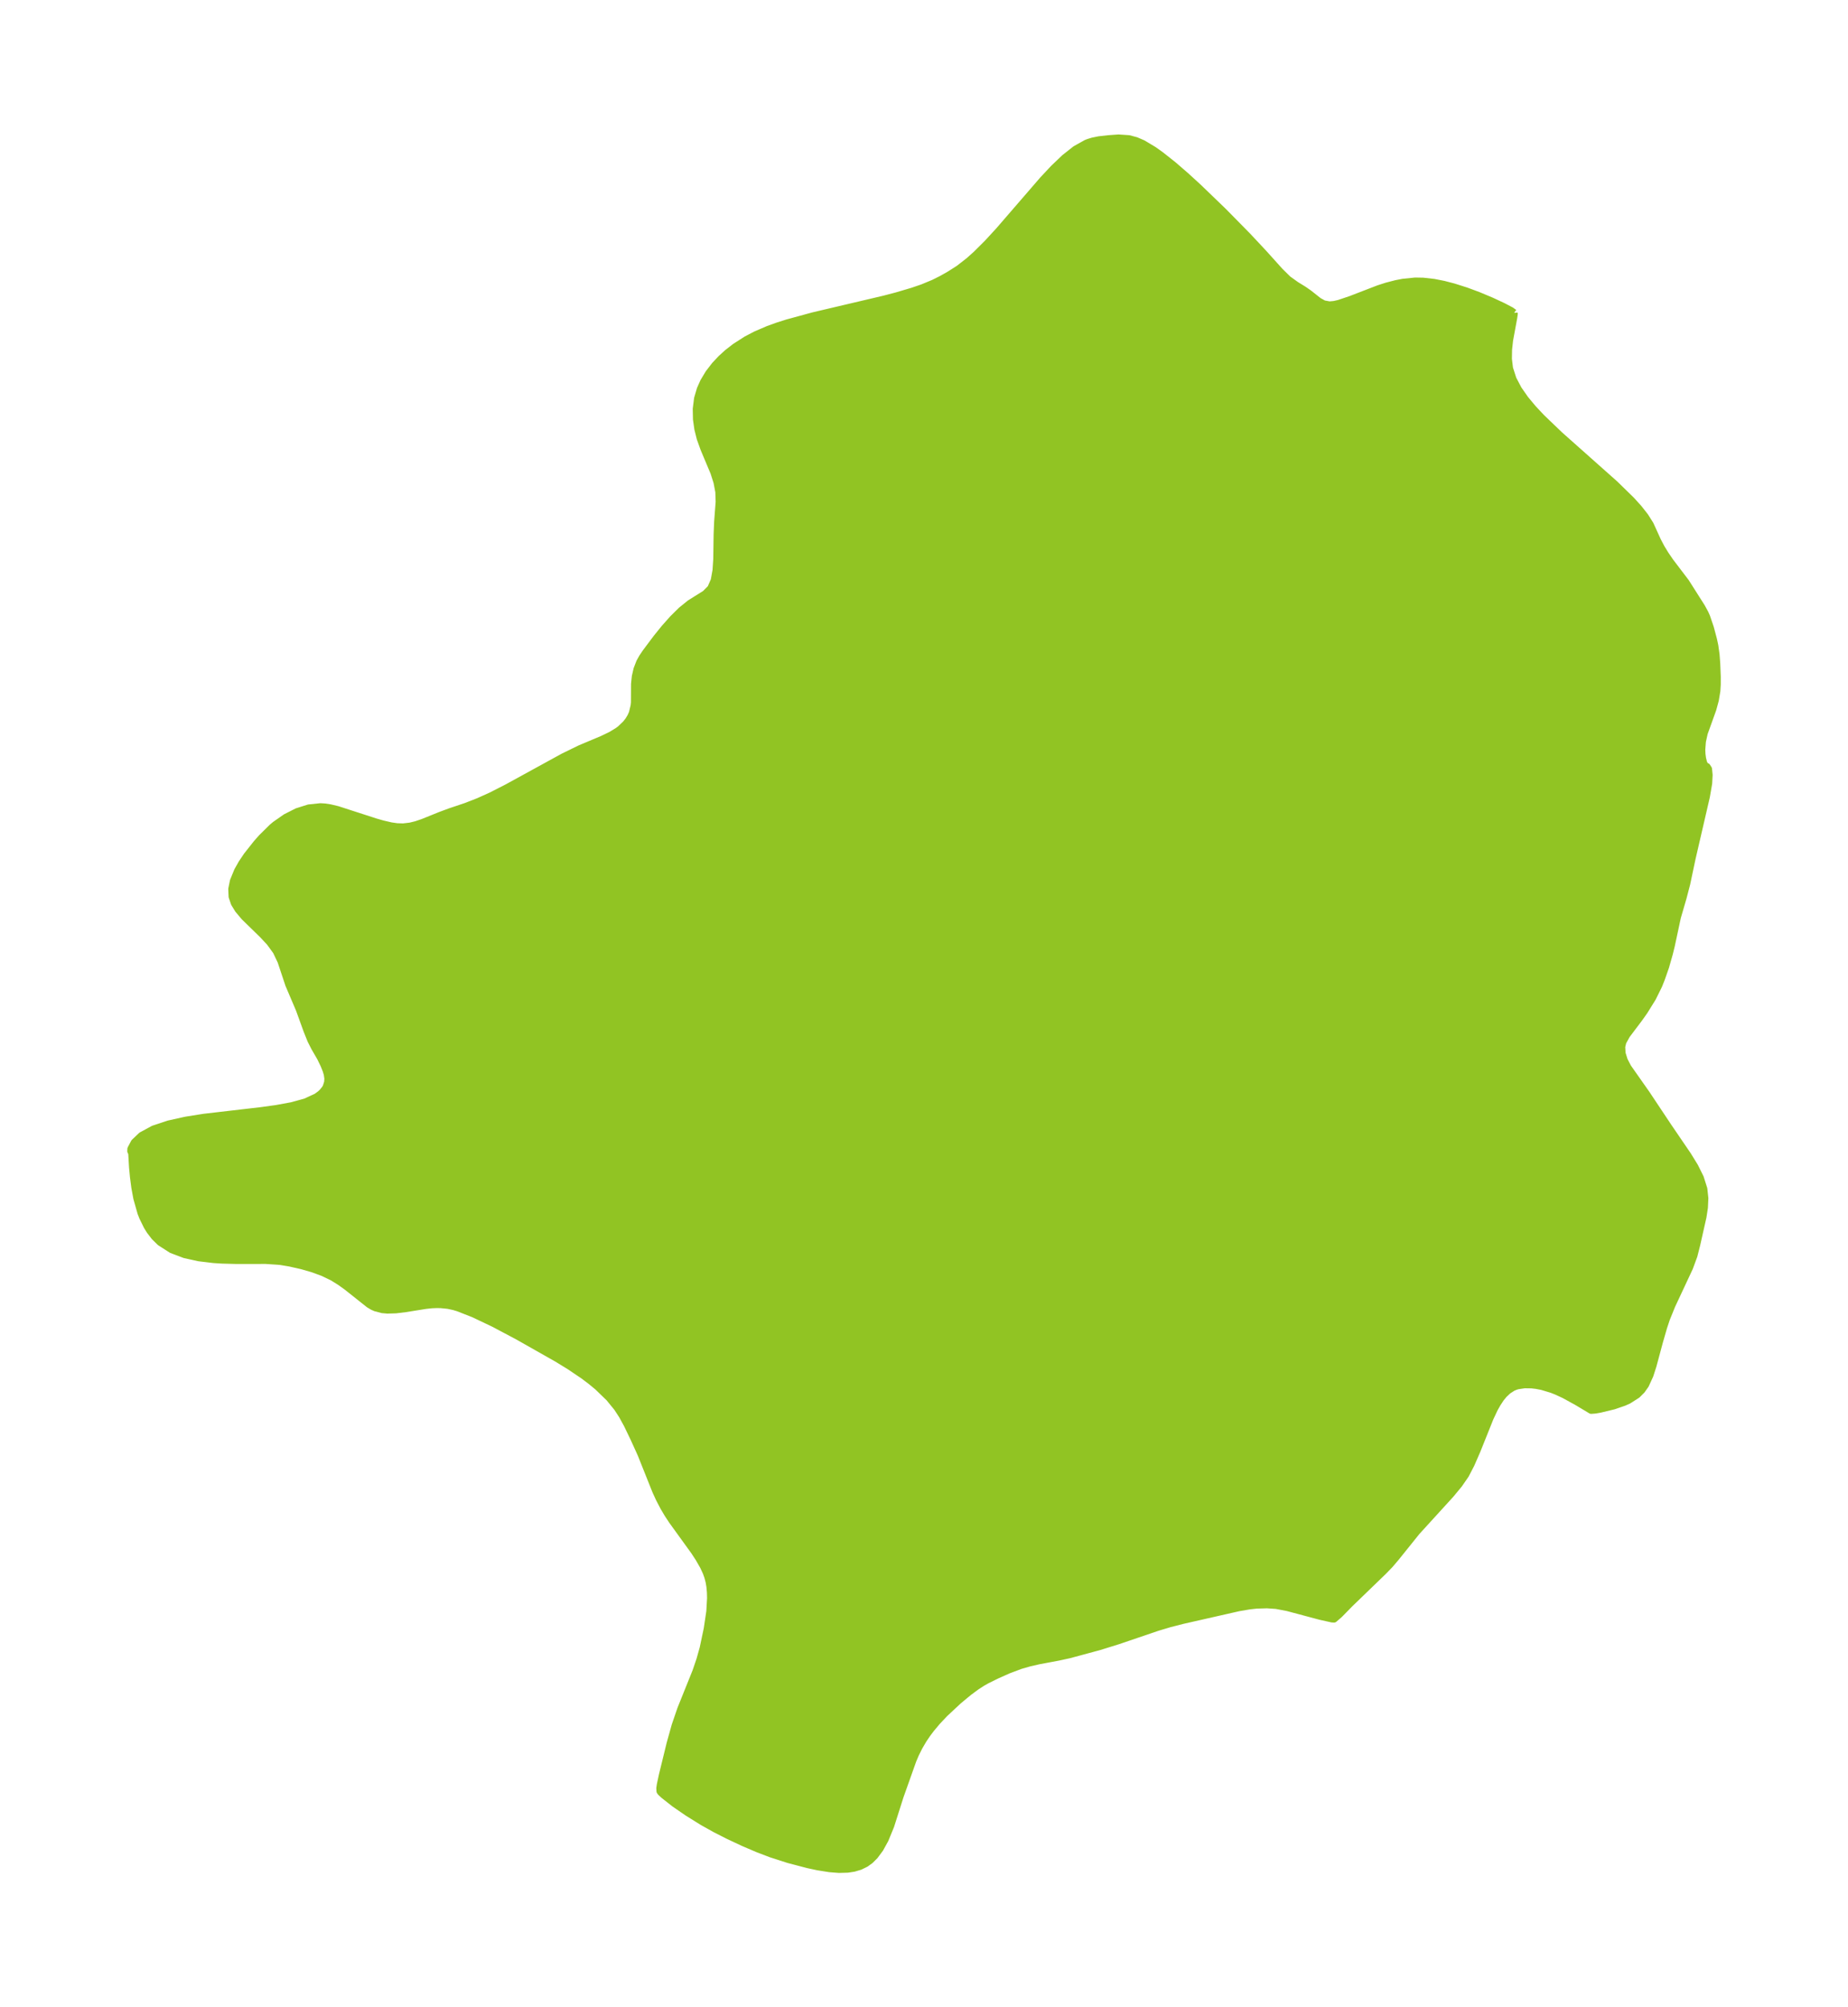 <?xml version="1.0" encoding="UTF-8"?>
<!DOCTYPE svg  PUBLIC '-//W3C//DTD SVG 1.1//EN'  'http://www.w3.org/Graphics/SVG/1.1/DTD/svg11.dtd'>
<svg width="258.25pt" height="280.51pt" version="1.1" viewBox="0 0 258.25 280.51" xmlns="http://www.w3.org/2000/svg" xmlns:xlink="http://www.w3.org/1999/xlink">
 <defs>
  <style type="text/css">*{stroke-linejoin: round; stroke-linecap: butt}</style>
 </defs>
 <g id="figure_1">
  <g id="patch_1">
   <path d="m0 280.51h258.25v-280.51h-258.25v280.51z" fill="none"/>
  </g>
  <g id="axes_1">
   <g id="PatchCollection_1">
    <defs>
     <path id="m288b54e1cc" d="m211.59-236.79 0.013 0.153-0.087 0.584-0.565 3.07-0.145 1.311-0.023 1.326 0.158 1.304 0.481 1.498 0.75 1.427 0.95 1.365 1.09 1.312 1.186 1.268 2.537 2.435 7.743 6.886 2.298 2.246 1.017 1.125 0.888 1.13 0.719 1.139 1.026 2.257 0.515 0.981 0.597 0.977 0.658 0.962 2.184 2.873 2.218 3.494 0.47 0.866 0.222 0.501 0.516 1.515 0.435 1.635 0.188 0.873 0.174 1.247 0.095 1.262 0.072 1.831-0.001 1.062-0.055 0.909-0.214 1.285-0.35 1.282-1.201 3.34-0.256 1.169-0.088 1.132 0.029 0.639 0.077 0.579 0.163 0.66 0.229 0.41 0.23 0.082 0.216 0.335 0.083 0.837-0.064 1.177-0.32 1.85-1.996 8.631-0.751 3.548-0.501 1.917-0.8 2.75-0.849 3.964-0.276 1.122-0.526 1.847-0.584 1.669-0.374 0.937-0.86 1.739-1.149 1.852-0.711 1.005-1.762 2.338-0.536 0.975-0.156 0.662 0.052 0.919 0.301 0.972 0.508 0.982 2.596 3.695 3.043 4.571 2.747 4.032 0.961 1.563 0.774 1.556 0.494 1.559 0.142 1.31-0.06 1.308-0.199 1.296-0.881 3.911-0.387 1.522-0.616 1.671-2.48 5.302-0.751 1.858-0.389 1.175-0.572 1.981-0.913 3.392-0.429 1.332-0.612 1.334-0.526 0.746-0.644 0.643-1.197 0.766-0.624 0.28-1.423 0.492-1.933 0.468-0.663 0.116-0.581 0.043-1.95-1.169-1.788-0.983-1.072-0.498-0.674-0.267-1.387-0.418-0.796-0.152-0.663-0.076-0.971-0.015-0.95 0.14-0.316 0.095-0.397 0.167-0.656 0.423-0.586 0.553-0.432 0.53-0.492 0.75-0.39 0.694-0.61 1.296-1.81 4.519-0.844 1.941-0.773 1.49-0.916 1.326-1.165 1.41-4.744 5.205-2.897 3.605-0.858 1.009-0.904 0.932-4.712 4.553-1.418 1.45-0.756 0.657-0.295-0.019-1.599-0.357-4.603-1.228-1.576-0.302-1.31-0.089-1.454 0.043-0.959 0.104-1.532 0.263-7.842 1.779-1.788 0.457-1.721 0.514-5.539 1.885-2.615 0.812-4.163 1.124-1.481 0.324-2.771 0.519-1.297 0.296-1.271 0.365-1.708 0.641-1.642 0.735-1.349 0.666-0.633 0.356-0.841 0.544-1.057 0.781-1.444 1.198-1.913 1.783-1.056 1.119-0.857 1.021-0.529 0.701-0.566 0.838-0.592 1.014-0.487 0.981-0.375 0.88-1.782 5.015-1.314 4.132-0.79 1.924-0.705 1.279-0.73 0.986-0.621 0.62-0.634 0.463-0.805 0.394-0.854 0.254-0.868 0.133-1.22 0.034-1.307-0.102-1.621-0.257-1.451-0.311-2.668-0.703-2.449-0.788-1.876-0.717-1.982-0.849-2.116-0.992-1.782-0.906-1.775-0.992-2.129-1.324-1.824-1.257-1.499-1.182-0.412-0.385-0.109-0.148-0.025-0.419 0.073-0.504 0.285-1.325 1.081-4.418 0.703-2.521 0.785-2.29 2.118-5.263 0.553-1.621 0.458-1.631 0.574-2.715 0.361-2.434 0.103-1.842-0.019-0.8-0.074-0.826-0.118-0.687-0.178-0.677-0.217-0.604-0.391-0.847-0.641-1.123-0.646-0.989-3.077-4.256-0.623-0.947-0.564-0.951-0.621-1.189-0.489-1.067-2.062-5.16-1.013-2.23-0.923-1.916-0.692-1.265-0.705-1.083-1.117-1.368-1.618-1.566-0.974-0.803-1.025-0.77-1.924-1.298-1.735-1.063-5.434-3.08-3.393-1.802-2.828-1.346-2.18-0.855-0.598-0.181-0.826-0.177-0.987-0.098-0.554-0.013-0.75 0.032-0.831 0.09-2.812 0.45-1.358 0.167-1.174 0.035-0.718-0.064-0.931-0.245-0.429-0.194-0.488-0.292-3.106-2.465-0.948-0.679-1.065-0.659-1.317-0.633-1.428-0.525-1.502-0.433-1.723-0.39-1.299-0.216-2.037-0.142-4.245 0.001-1.871-0.05-1.181-0.076-2.065-0.248-1.978-0.438-1.826-0.693-1.597-1.026-0.787-0.774-0.643-0.84-0.385-0.62-0.621-1.262-0.246-0.632-0.57-2.015-0.283-1.532-0.191-1.467-0.128-1.362-0.116-1.976-0.13-0.243 0.016-0.33 0.476-0.903 1.005-0.956 1.67-0.904 2.11-0.702 2.392-0.532 2.549-0.406 7.723-0.898 2.38-0.323 2.178-0.4 1.9-0.523 1.528-0.701 0.546-0.394 0.289-0.267 0.39-0.479 0.153-0.268 0.204-0.642 0.035-0.535-0.089-0.612-0.163-0.538-0.301-0.753-0.489-1.011-0.815-1.407-0.523-1.031-0.546-1.361-1.06-2.928-1.481-3.48-1.087-3.264-0.657-1.386-0.905-1.247-1.014-1.087-2.538-2.474-0.865-1.029-0.533-0.872-0.317-0.92-0.048-1.081 0.227-1.115 0.583-1.425 0.597-1.058 0.708-1.056 1.375-1.739 0.707-0.796 1.474-1.452 0.398-0.333 1.481-1.033 1.572-0.795 1.621-0.513 1.632-0.172 0.605 0.036 0.723 0.108 1.058 0.251 5.333 1.726 0.981 0.281 1.171 0.272 0.847 0.121 0.849 0.025 0.982-0.113 0.827-0.202 0.941-0.319 2.494-1.006 1.318-0.488 2.207-0.742 1.758-0.685 1.774-0.798 2.244-1.146 7.845-4.302 2.337-1.141 3.114-1.31 1.211-0.582 0.926-0.562 0.376-0.279 0.763-0.727 0.382-0.489 0.31-0.513 0.229-0.518 0.245-1.013 0.049-0.449 0.013-2.593 0.107-1.042 0.236-1.033 0.379-0.981 0.372-0.664 0.482-0.714 1.486-1.985 1.103-1.367 1.175-1.323 1.211-1.196 1.212-0.978 2.116-1.321 0.777-0.786 0.479-1.105 0.25-1.386 0.104-1.579 0.049-3.441 0.071-1.731 0.215-2.827-0.047-1.394-0.257-1.351-0.432-1.355-1.402-3.338-0.512-1.429-0.33-1.317-0.192-1.351-0.03-1.456 0.182-1.444 0.386-1.313 0.462-1.035 0.706-1.177 0.862-1.119 0.871-0.93 0.887-0.807 1.075-0.836 1.579-1.012 1.314-0.688 1.722-0.741 1.308-0.472 1.339-0.427 3.63-0.991 9.952-2.342 1.729-0.453 2.221-0.658 1.371-0.469 1.56-0.646 1.115-0.556 1.089-0.614 1.336-0.85 1.402-1.09 0.997-0.893 1.613-1.605 1.58-1.718 6.152-7.116 1.519-1.621 1.516-1.448 1.514-1.197 1.513-0.847 0.314-0.121 0.584-0.179 0.885-0.179 1.314-0.149 1.403-0.099 1.434 0.095 1.001 0.265 0.973 0.419 1.494 0.896 0.984 0.701 1.718 1.36 1.751 1.512 1.768 1.615 3.521 3.395 3.377 3.433 2.248 2.403 2.289 2.543 1.12 1.101 1.118 0.801 1.077 0.663 0.733 0.511 1.349 1.068 0.717 0.398 0.81 0.146 0.655-0.06 0.666-0.153 1.654-0.557 3.876-1.495 1.131-0.366 1.302-0.338 0.974-0.19 1.714-0.175 1.105 0.019 1.531 0.174 1.361 0.269 1.373 0.357 1.743 0.554 1.696 0.629 1.859 0.779 1.59 0.742 1.14 0.597 0.429 0.313" stroke="#91c423"/>
    </defs>
    <g clip-path="url(#pf6425d228a)">
     <use y="280.512" fill="#91c423" stroke="#91c423" xlink:href="#m288b54e1cc"/>
    </g>
   </g>
  </g>
 </g>
 <defs>
  <clipPath id="pf6425d228a">
   <rect x="7.2" y="7.2" width="243.85" height="266.11"/>
  </clipPath>
 </defs>
</svg>
